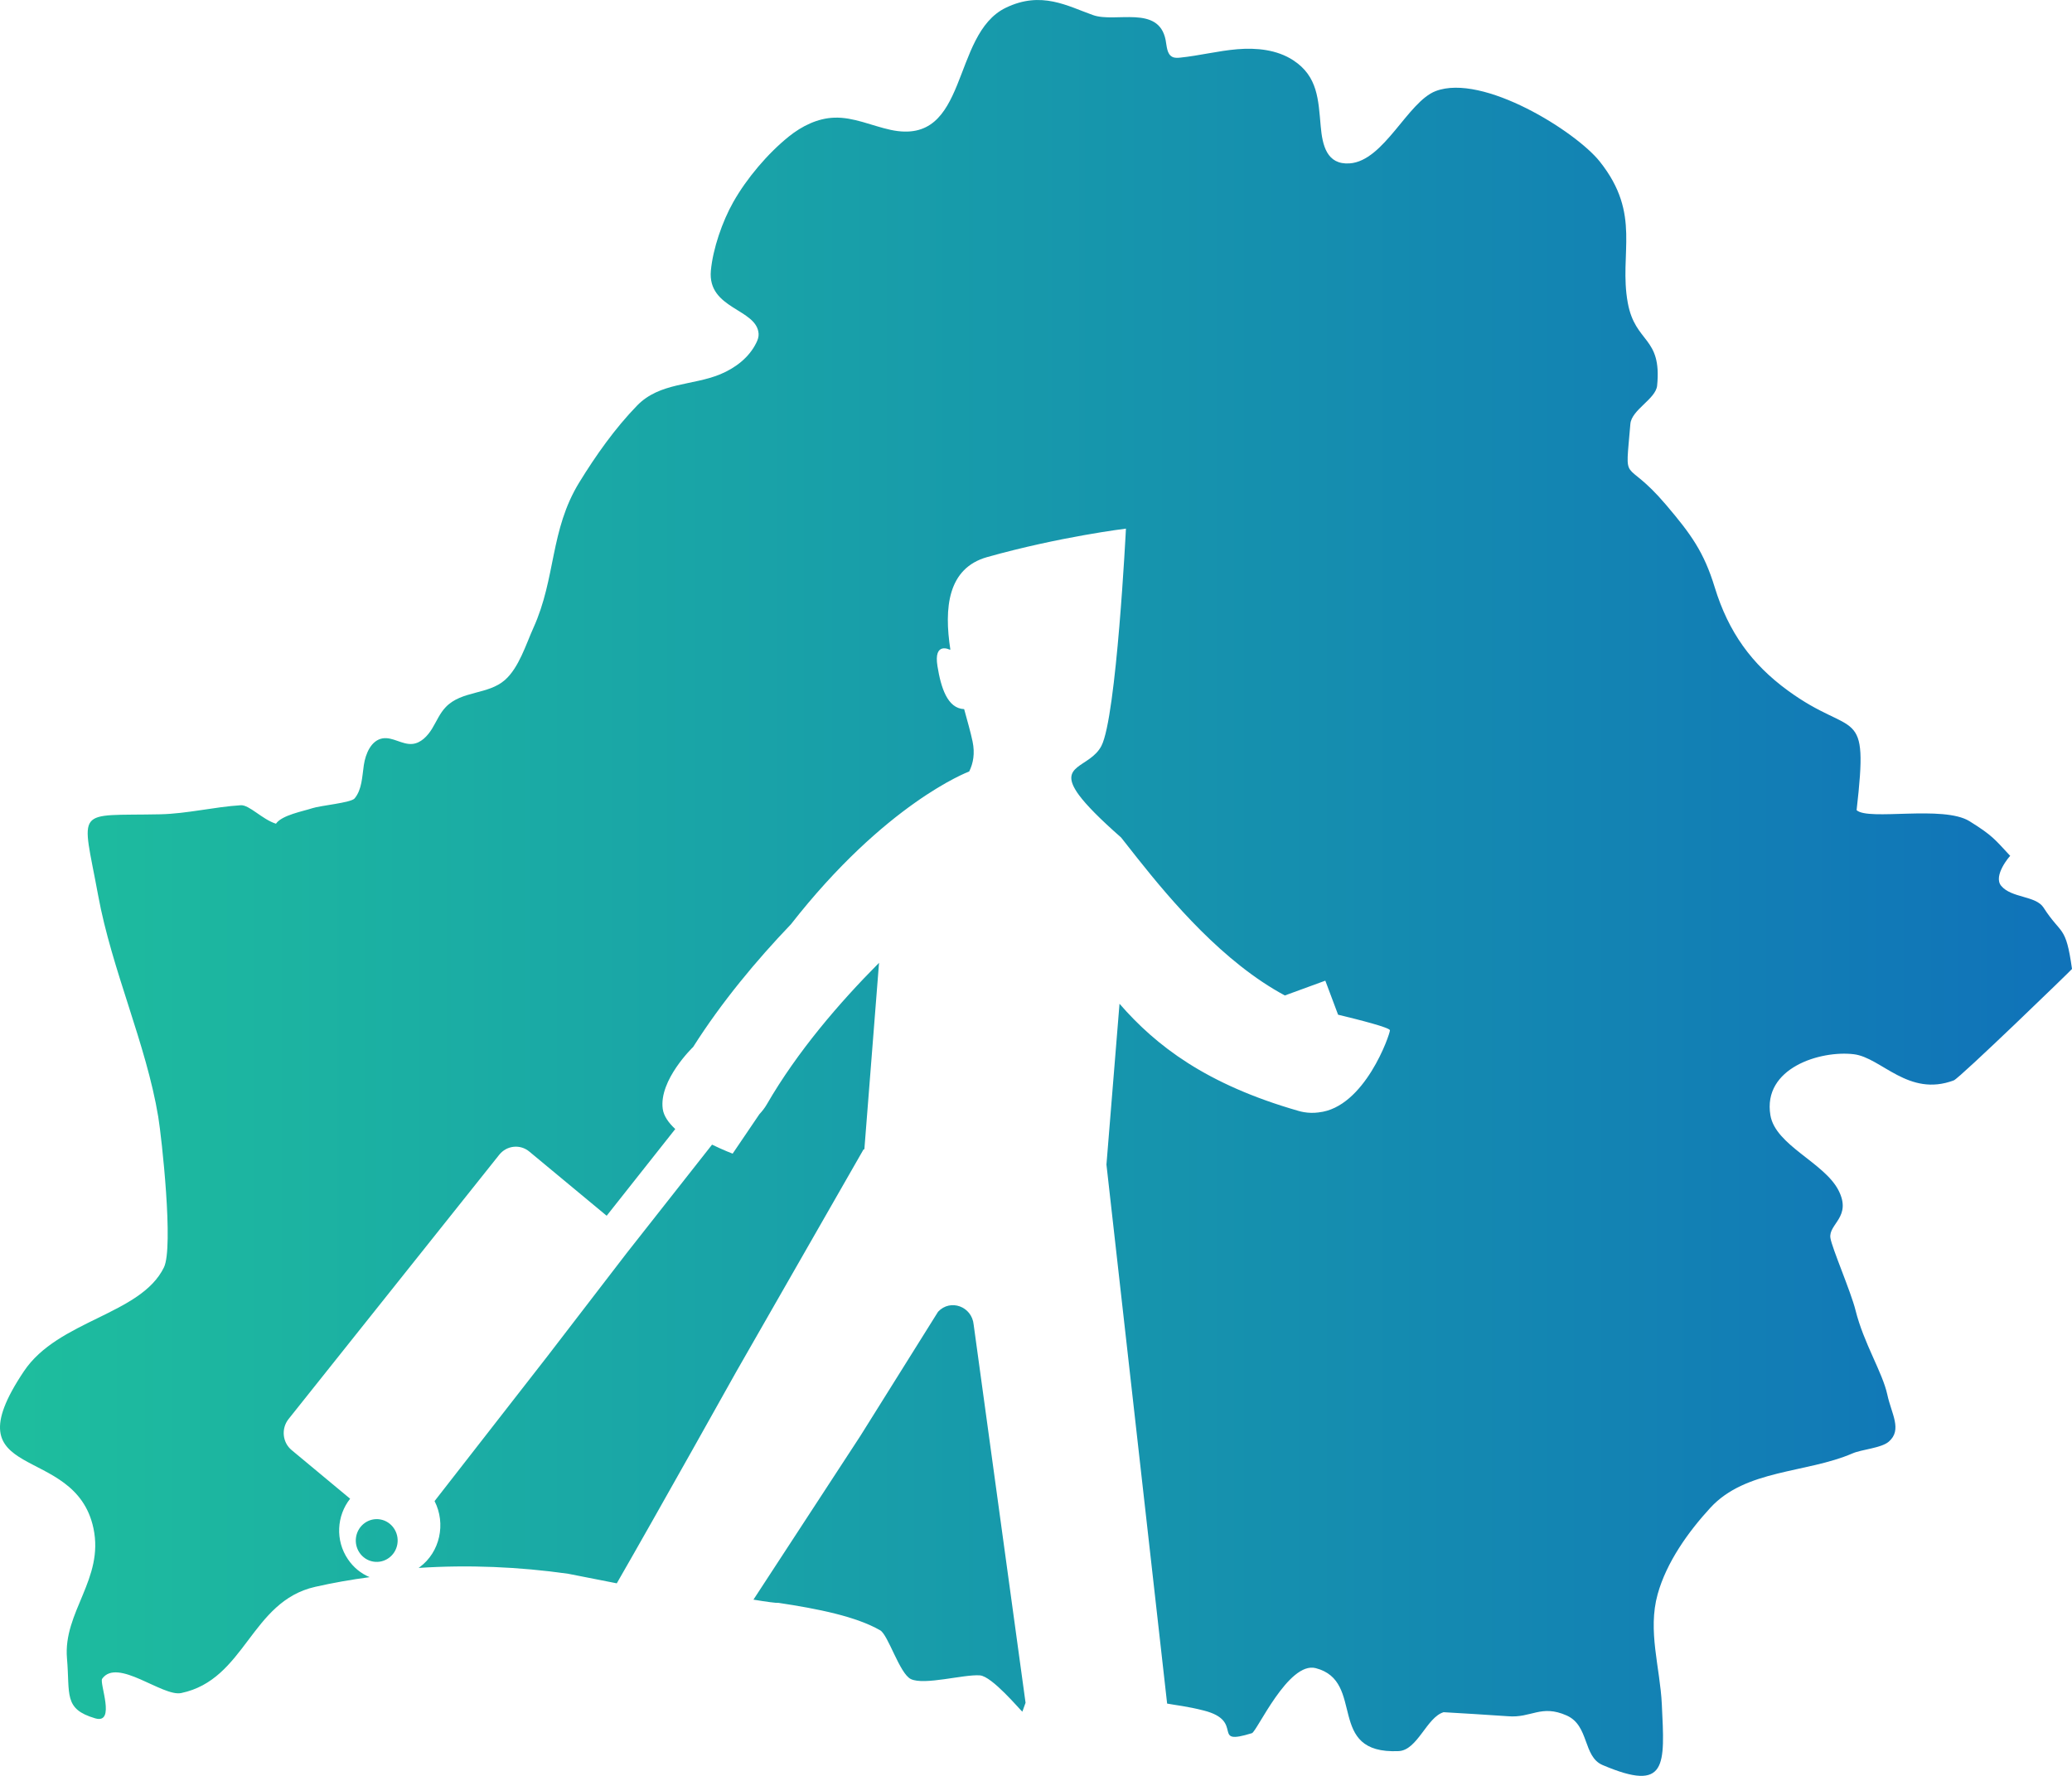 <?xml version="1.0" encoding="UTF-8"?>
<svg width="49px" height="42px" viewBox="0 0 49 42" version="1.1" xmlns="http://www.w3.org/2000/svg" xmlns:xlink="http://www.w3.org/1999/xlink">
    <!-- Generator: sketchtool 51.2 (57519) - http://www.bohemiancoding.com/sketch -->
    <title>7221A61A-C1CA-496E-8CC4-570CA8AC0575</title>
    <desc>Created with sketchtool.</desc>
    <defs>
        <linearGradient x1="0%" y1="1.556%" x2="100%" y2="1.556%" id="linearGradient-1">
            <stop stop-color="#1EBF9D" offset="0%"></stop>
            <stop stop-color="#1073B9" offset="100%"></stop>
        </linearGradient>
    </defs>
    <g id="Page-1" stroke="none" stroke-width="1" fill="none" fill-rule="evenodd">
        <g id="320_medservice_header_open_menu" transform="translate(-136, -4)" fill="url(#linearGradient-1)">
            <g id="Верхнее-меню">
                <g id="Logo_big-Copy" transform="translate(136, 4)">
                    <path d="M8.993,35.935 C9.262,35.982 9.443,36.244 9.397,36.519 C9.351,36.794 9.095,36.979 8.825,36.932 C8.556,36.885 8.375,36.624 8.421,36.348 C8.468,36.072 8.724,35.888 8.993,35.935 Z M48.327,21.465 C48.75,22.125 48.853,21.862 49,22.916 C49,22.928 46.343,25.5 46.205,25.551 C45.131,25.955 44.494,25.013 43.842,24.933 C43.055,24.837 41.678,25.255 41.868,26.378 C41.989,27.086 43.134,27.493 43.474,28.144 C43.806,28.781 43.235,28.946 43.287,29.279 C43.323,29.516 43.773,30.554 43.88,30.986 C44.077,31.776 44.519,32.455 44.634,32.989 C44.729,33.435 44.993,33.817 44.665,34.097 C44.487,34.249 44.027,34.278 43.81,34.373 C42.716,34.845 41.285,34.748 40.448,35.659 C39.927,36.225 39.411,36.946 39.201,37.704 C38.96,38.571 39.259,39.438 39.3,40.309 C39.369,41.754 39.436,42.398 37.9,41.744 C37.431,41.545 37.588,40.811 37.05,40.572 C36.442,40.302 36.215,40.638 35.659,40.589 C35.529,40.578 34.149,40.492 34.14,40.494 C33.739,40.613 33.523,41.394 33.076,41.414 C31.333,41.492 32.313,39.762 31.115,39.452 C30.469,39.285 29.724,40.953 29.606,40.99 C28.603,41.3 29.463,40.707 28.467,40.454 C28.07,40.353 27.818,40.331 27.601,40.29 L26.166,27.543 L26.475,23.739 C27.337,24.731 28.525,25.648 30.711,26.274 C30.751,26.286 30.791,26.295 30.832,26.302 C30.951,26.323 31.069,26.324 31.183,26.309 C31.184,26.308 31.185,26.309 31.186,26.308 C32.273,26.195 32.87,24.465 32.87,24.367 C32.87,24.303 32.143,24.118 31.644,23.998 L31.342,23.193 L30.385,23.543 C28.934,22.764 27.705,21.313 26.896,20.294 L26.513,19.808 C26.511,19.807 26.51,19.805 26.51,19.805 C26.001,19.357 25.692,19.04 25.518,18.806 C24.979,18.075 25.775,18.162 26.046,17.642 C26.404,16.956 26.627,12.502 26.627,12.502 C26.627,12.502 25.064,12.692 23.346,13.175 C22.409,13.438 22.323,14.381 22.475,15.364 L22.457,15.364 C22.457,15.364 22.074,15.169 22.17,15.756 C22.251,16.256 22.403,16.755 22.801,16.771 C22.882,17.066 22.957,17.33 23,17.536 C23.059,17.819 23.016,18.052 22.92,18.246 C22.887,18.258 20.942,18.996 18.7,21.865 C18.7,21.865 18.699,21.865 18.699,21.865 C17.889,22.712 17.07,23.693 16.394,24.758 L16.392,24.761 C16.392,24.761 15.578,25.542 15.673,26.227 C15.696,26.393 15.81,26.554 15.969,26.702 L14.347,28.753 L12.52,27.237 C12.303,27.054 11.982,27.088 11.805,27.312 L6.823,33.562 C6.646,33.787 6.679,34.116 6.898,34.296 L8.28,35.445 C7.962,35.847 7.925,36.431 8.229,36.878 C8.362,37.074 8.541,37.217 8.742,37.3 C8.305,37.358 7.873,37.434 7.454,37.529 C5.924,37.874 5.807,39.723 4.285,40.041 C3.844,40.134 2.776,39.196 2.416,39.703 C2.345,39.804 2.747,40.784 2.251,40.639 C1.498,40.417 1.658,40.076 1.584,39.221 C1.49,38.125 2.465,37.342 2.21,36.144 C1.774,34.088 -1.226,35.106 0.565,32.431 C1.377,31.218 3.328,31.098 3.877,29.974 C4.109,29.499 3.823,26.898 3.742,26.411 C3.458,24.692 2.646,22.946 2.32,21.171 C1.93,19.051 1.748,19.302 3.795,19.258 C4.422,19.244 5.07,19.083 5.693,19.044 C5.895,19.031 6.201,19.379 6.526,19.481 C6.666,19.276 7.173,19.186 7.387,19.114 C7.576,19.051 8.301,18.986 8.386,18.883 C8.561,18.672 8.563,18.369 8.604,18.095 C8.645,17.82 8.779,17.51 9.046,17.463 C9.285,17.422 9.513,17.618 9.754,17.594 C9.954,17.574 10.11,17.408 10.217,17.235 C10.323,17.061 10.402,16.866 10.544,16.72 C10.921,16.33 11.544,16.433 11.942,16.081 C12.272,15.79 12.438,15.24 12.614,14.85 C13.152,13.661 13.003,12.542 13.7,11.407 C14.094,10.766 14.544,10.13 15.066,9.592 C15.601,9.041 16.379,9.123 17.035,8.851 C17.388,8.704 17.715,8.457 17.885,8.108 C17.918,8.042 17.945,7.969 17.94,7.894 C17.902,7.299 16.729,7.315 16.811,6.402 C16.859,5.881 17.084,5.233 17.34,4.781 C17.659,4.216 18.157,3.629 18.657,3.227 C18.965,2.98 19.337,2.796 19.729,2.783 C20.185,2.766 20.618,2.976 21.065,3.072 C22.928,3.469 22.479,0.816 23.785,0.184 C24.628,-0.224 25.248,0.145 25.849,0.357 C26.378,0.545 27.399,0.11 27.565,0.944 C27.594,1.091 27.593,1.279 27.724,1.345 C27.781,1.374 27.848,1.369 27.91,1.363 C28.364,1.316 28.809,1.202 29.262,1.164 C29.717,1.127 30.196,1.174 30.581,1.424 C31.168,1.806 31.176,2.359 31.233,2.985 C31.273,3.435 31.375,3.901 31.918,3.864 C32.731,3.807 33.289,2.408 33.952,2.154 C35.068,1.73 37.266,3.109 37.832,3.82 C38.833,5.076 38.279,5.988 38.495,7.163 C38.673,8.129 39.304,7.952 39.189,9.119 C39.158,9.437 38.584,9.69 38.556,10.026 C38.429,11.559 38.392,10.755 39.396,11.935 C39.992,12.636 40.295,13.054 40.551,13.89 C40.877,14.954 41.427,15.708 42.278,16.33 C43.85,17.481 44.198,16.617 43.906,19.16 C44.182,19.418 45.955,19.037 46.575,19.421 C47.124,19.762 47.174,19.851 47.539,20.242 C47.535,20.237 47.124,20.711 47.326,20.951 C47.569,21.242 48.144,21.18 48.327,21.465 Z M17.42,32.426 C17.42,32.426 15.552,35.769 14.586,37.446 C13.942,37.321 13.466,37.226 13.437,37.22 C12.276,37.055 11.074,37.004 9.899,37.082 C9.907,37.076 9.915,37.07 9.924,37.064 C10.406,36.709 10.55,36.034 10.277,35.501 L12.943,32.079 L14.817,29.64 L16.839,27.071 C17.114,27.205 17.326,27.284 17.326,27.284 L17.958,26.352 C18.022,26.283 18.082,26.208 18.132,26.122 C18.858,24.866 19.854,23.71 20.788,22.771 L20.442,27.17 C20.441,27.173 20.441,27.177 20.441,27.18 C20.428,27.183 20.421,27.185 20.421,27.185 L17.42,32.426 Z M23.026,31.33 L24.253,40.271 C24.229,40.342 24.204,40.412 24.177,40.482 C24.114,40.429 23.462,39.646 23.174,39.623 C22.797,39.593 21.86,39.864 21.54,39.71 C21.274,39.581 21.006,38.667 20.815,38.557 C20.243,38.229 19.349,38.049 18.411,37.908 C18.355,37.914 18.135,37.884 17.818,37.832 L20.347,33.959 L22.184,31.023 C22.476,30.711 22.986,30.897 23.026,31.33 Z" id="Combined-Shape-Copy"></path>
                </g>
            </g>
        </g>
    </g>
</svg>